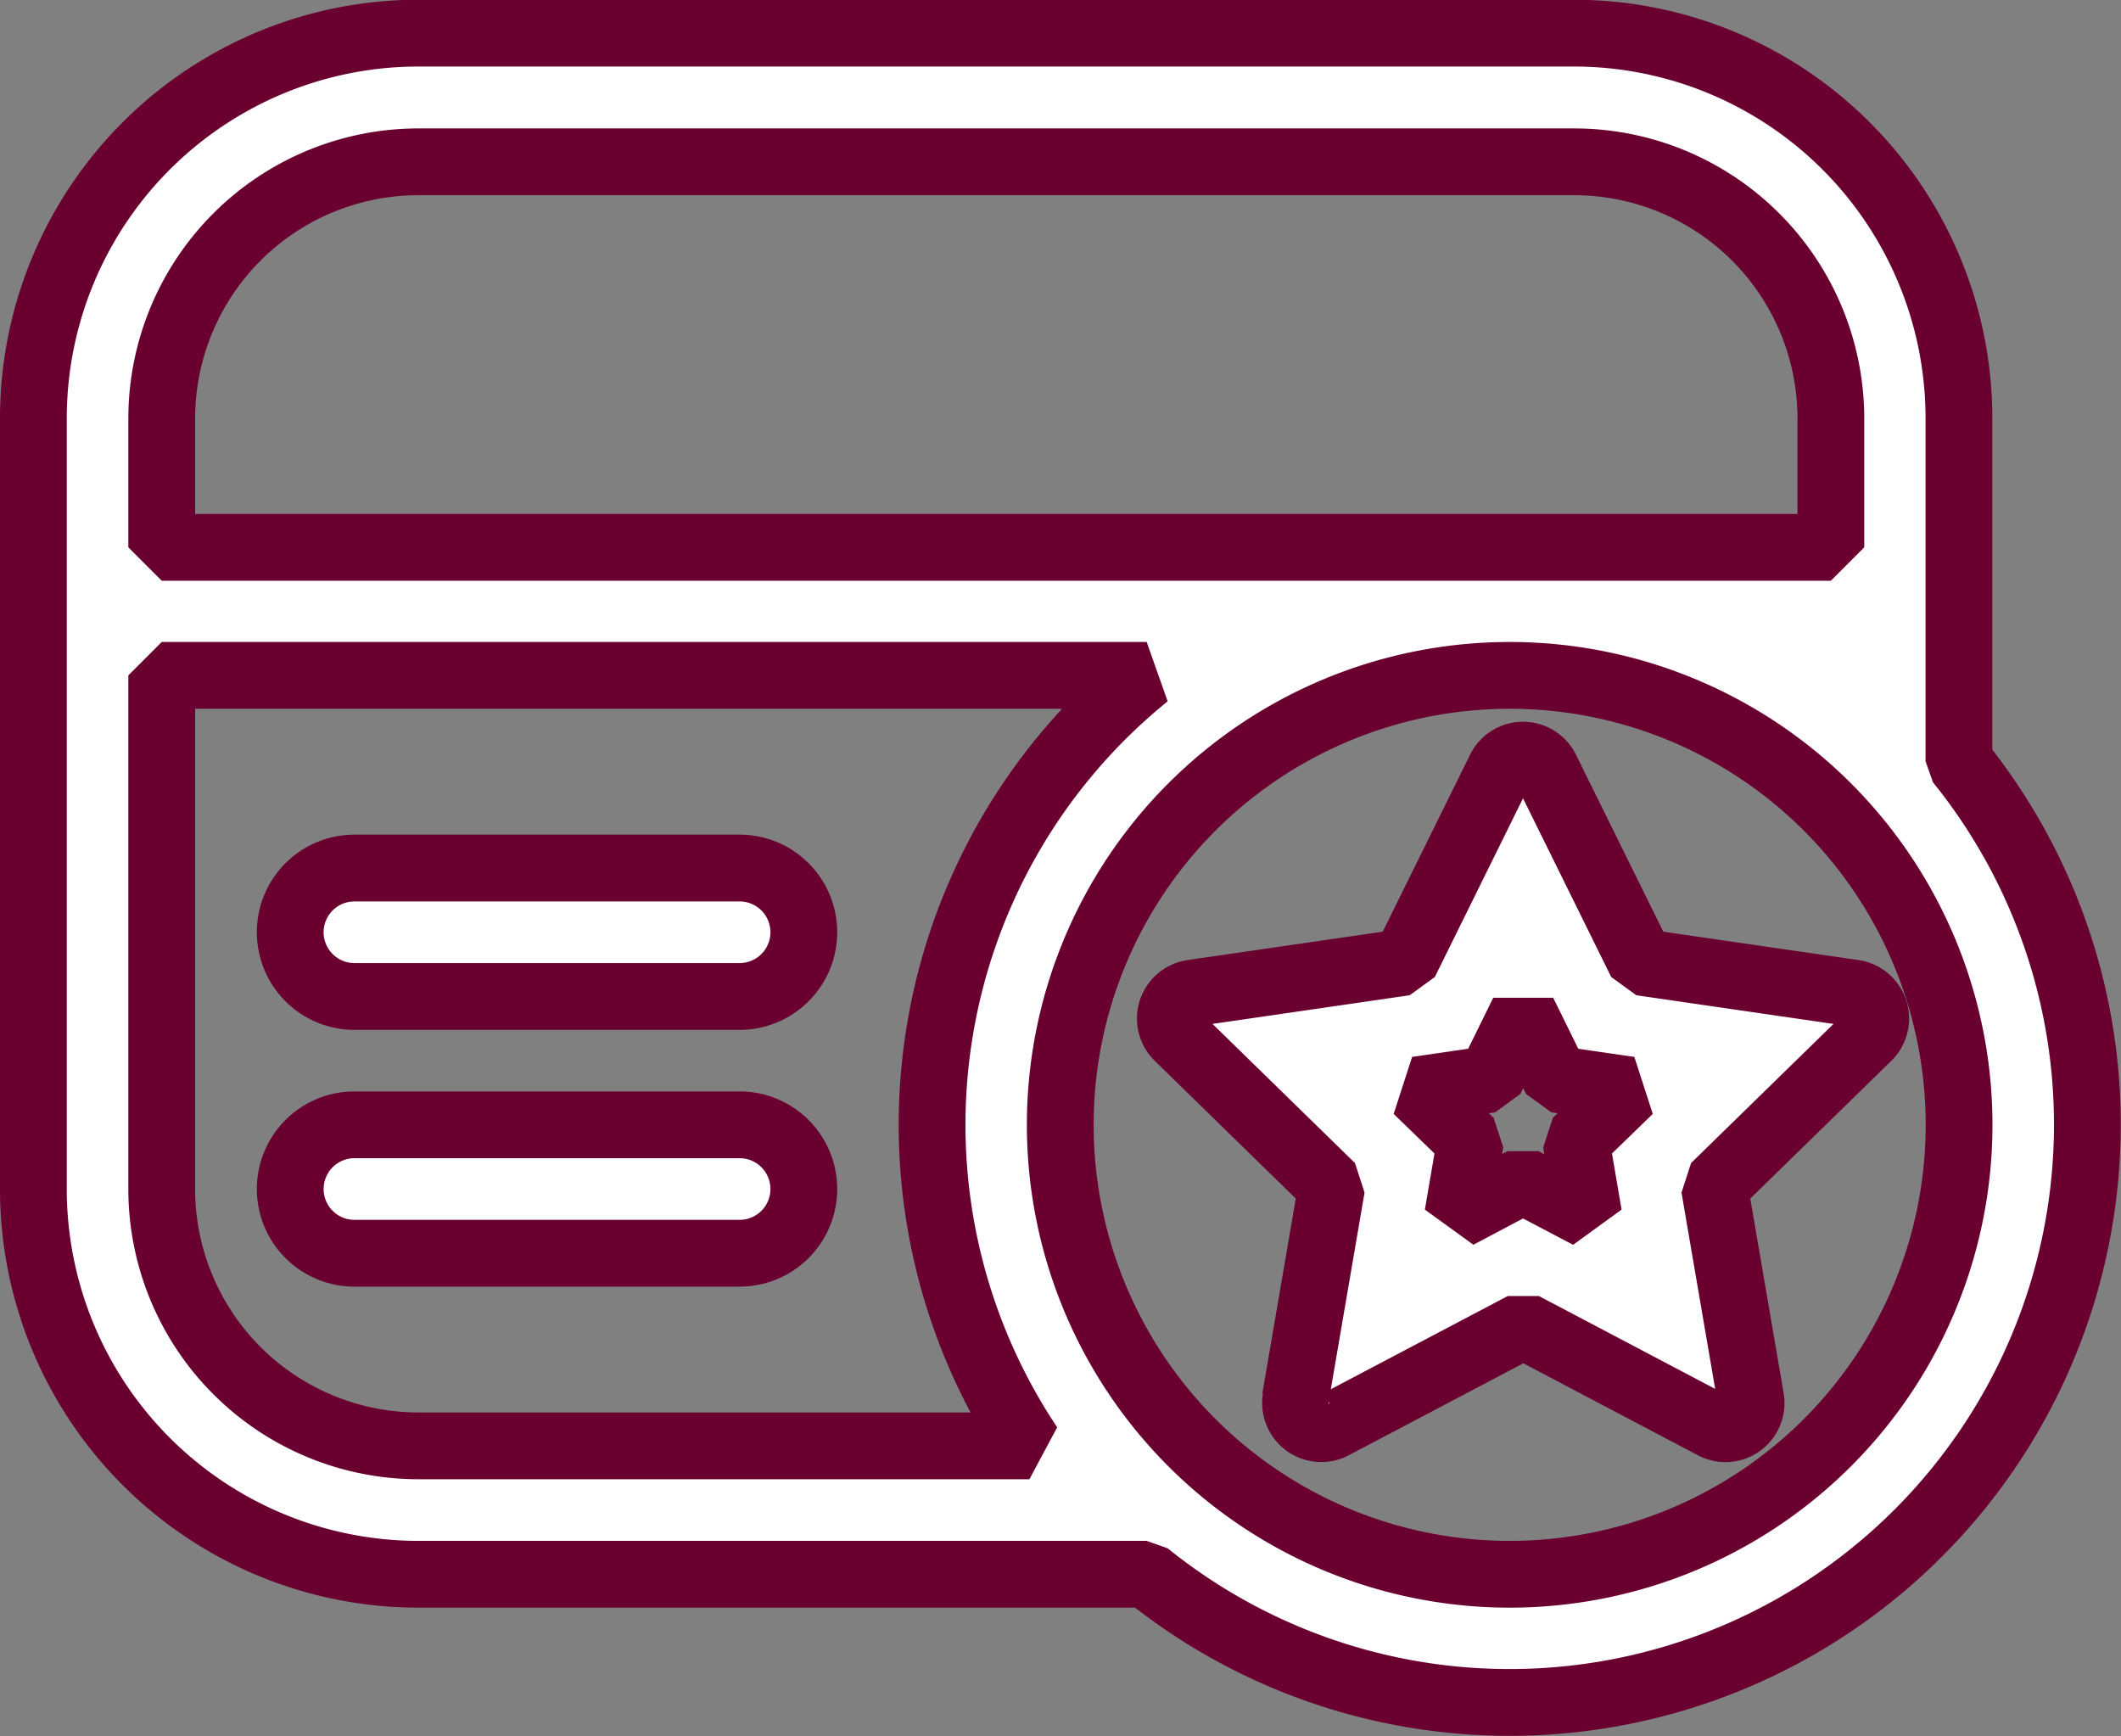 <svg xmlns="http://www.w3.org/2000/svg" width="31.763" height="25.996" viewBox="0 0 31.763 25.996">
  <rect x="0" y="0" width="31.763" height="25.996" fill="#808080" stroke="none"/>
  <path id="noun-bank-statement-3455683" d="M20.308,21.154A8.655,8.655,0,0,1,22.064,9.617H7.314v7.691a3.846,3.846,0,0,0,3.846,3.846Zm1.756,1.923H11.16a5.768,5.768,0,0,1-5.768-5.768V5.772A5.768,5.768,0,0,1,11.16,0h17.3a5.768,5.768,0,0,1,5.768,5.768v5.136A8.653,8.653,0,0,1,22.064,23.077ZM32.31,7.7V5.772a3.845,3.845,0,0,0-3.845-3.845H11.16A3.845,3.845,0,0,0,7.314,5.772V7.7ZM27.5,23.077a6.73,6.73,0,1,0-6.73-6.73A6.73,6.73,0,0,0,27.5,23.077ZM10.2,14.425a.961.961,0,0,1,0-1.923h5.768a.961.961,0,0,1,0,1.923Zm0,3.845a.961.961,0,0,1,0-1.923h5.768a.961.961,0,0,1,0,1.923ZM24.29,20.448l.544-3.171-2.3-2.246a.385.385,0,0,1,.213-.656l3.184-.463,1.424-2.885a.384.384,0,0,1,.69,0l1.424,2.885,3.184.463a.385.385,0,0,1,.213.656l-2.3,2.246.544,3.171a.384.384,0,0,1-.558.405l-2.847-1.5-2.848,1.5a.385.385,0,0,1-.558-.405ZM27.7,17.184l.983.517-.188-1.1.8-.776-1.1-.16-.492-1-.492,1-1.1.16.8.776-.188,1.1Z" transform="translate(-4.892 0.496)" fill="#fff" stroke="#6a0030" stroke-linecap="round" stroke-linejoin="bevel" stroke-width="1"/>
</svg>
